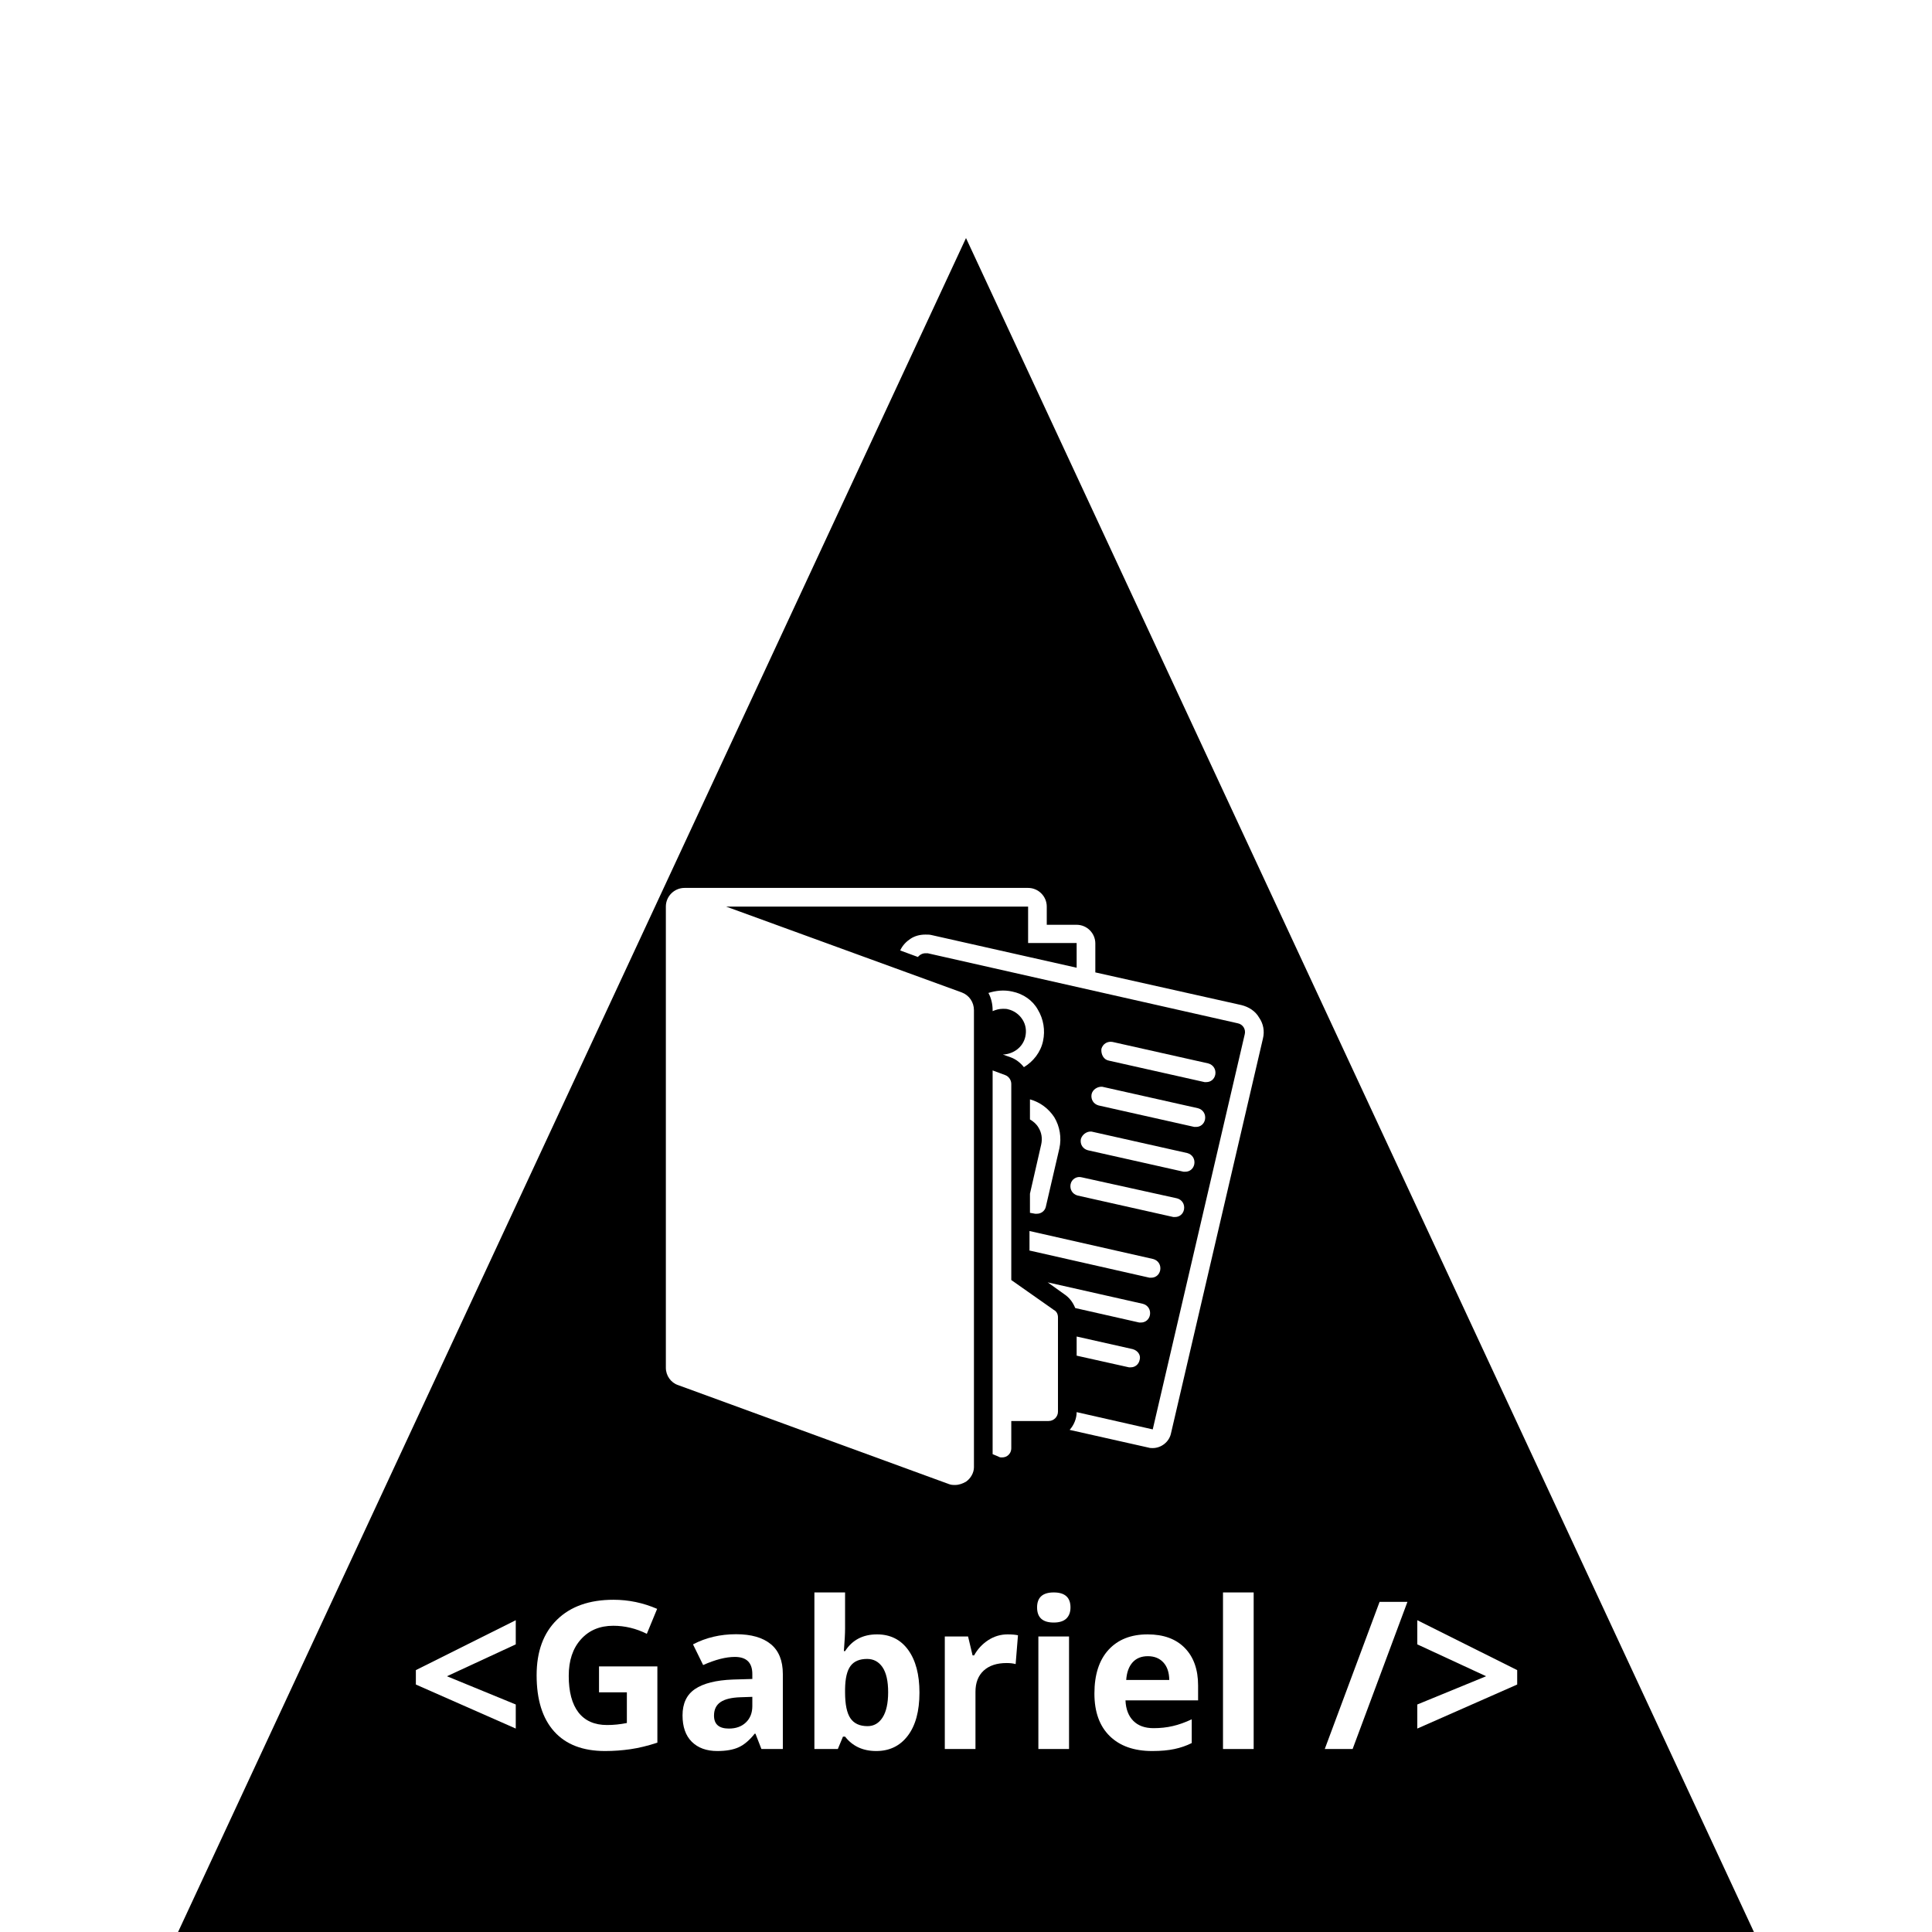 <svg xmlns="http://www.w3.org/2000/svg" xmlns:xlink="http://www.w3.org/1999/xlink" width="500" zoomAndPan="magnify" viewBox="0 0 375 375" height="500" preserveAspectRatio="xMidYMid meet" version="1.0"><defs><g/><clipPath id="fd437ba55d"><path d="M 24.355 46.207 L 350.645 46.207 L 350.645 375 L 24.355 375 Z M 24.355 46.207 " clip-rule="nonzero"/></clipPath><clipPath id="458e1e1746"><path d="M 187.5 46.207 L 350.645 396.949 L 24.355 396.949 Z M 187.5 46.207 " clip-rule="nonzero"/></clipPath><clipPath id="c521aab7a8"><path d="M 129.242 172.16 L 245.492 172.16 L 245.492 288.41 L 129.242 288.41 Z M 129.242 172.16 " clip-rule="nonzero"/></clipPath></defs><rect x="-37.5" width="450" fill="#ffffff" y="-37.5" height="450" fill-opacity="1"/><rect x="-37.5" width="450" fill="#ffffff" y="-37.5" height="450" fill-opacity="1"/><g clip-path="url(#fd437ba55d)"><g clip-path="url(#458e1e1746)"><path fill="#000000" d="M 24.355 46.207 L 350.645 46.207 L 350.645 396.949 L 24.355 396.949 Z M 24.355 46.207 " fill-opacity="1" fill-rule="nonzero"/></g></g><path fill="#ffffff" d="M 215.227 205.867 L 233.801 210.035 C 233.895 210.035 234.074 210.035 234.164 210.035 C 234.98 210.035 235.707 209.492 235.887 208.586 C 236.066 207.59 235.523 206.684 234.527 206.41 L 215.953 202.242 C 214.957 202.062 214.051 202.605 213.777 203.602 C 213.688 204.688 214.23 205.688 215.227 205.867 Z M 215.227 205.867 " fill-opacity="1" fill-rule="nonzero"/><path fill="#ffffff" d="M 211.875 212.391 C 211.695 213.387 212.238 214.293 213.234 214.566 L 231.809 218.734 C 231.898 218.734 232.082 218.734 232.172 218.734 C 232.988 218.734 233.711 218.191 233.895 217.285 C 234.074 216.285 233.531 215.379 232.535 215.109 L 213.961 210.941 C 213.055 210.852 212.059 211.484 211.875 212.391 Z M 211.875 212.391 " fill-opacity="1" fill-rule="nonzero"/><path fill="#ffffff" d="M 209.793 221.09 C 209.609 222.086 210.152 222.992 211.152 223.262 L 229.727 227.43 C 229.816 227.43 229.996 227.43 230.086 227.43 C 230.902 227.43 231.629 226.887 231.809 225.98 C 231.992 224.984 231.445 224.078 230.449 223.809 L 211.875 219.641 C 210.969 219.547 210.062 220.184 209.793 221.09 Z M 209.793 221.09 " fill-opacity="1" fill-rule="nonzero"/><path fill="#ffffff" d="M 207.797 229.879 C 207.617 230.875 208.16 231.781 209.156 232.051 L 227.73 236.219 C 227.824 236.219 228.004 236.219 228.094 236.219 C 228.91 236.219 229.633 235.676 229.816 234.77 C 229.996 233.773 229.453 232.867 228.457 232.598 L 209.973 228.52 C 208.977 228.246 207.98 228.883 207.797 229.879 Z M 207.797 229.879 " fill-opacity="1" fill-rule="nonzero"/><path fill="#ffffff" d="M 208.703 253.891 L 221.117 256.699 C 221.207 256.699 221.391 256.699 221.48 256.699 C 222.297 256.699 223.02 256.152 223.203 255.25 C 223.383 254.25 222.84 253.344 221.844 253.074 L 203.359 248.906 L 206.531 251.172 C 207.617 251.895 208.25 252.801 208.703 253.891 Z M 208.703 253.891 " fill-opacity="1" fill-rule="nonzero"/><path fill="#ffffff" d="M 219.848 261.863 L 208.977 259.418 L 208.977 263.133 L 219.125 265.395 C 219.215 265.395 219.395 265.395 219.488 265.395 C 220.301 265.395 221.027 264.852 221.207 263.945 C 221.48 263.039 220.844 262.133 219.848 261.863 Z M 219.848 261.863 " fill-opacity="1" fill-rule="nonzero"/><path fill="#ffffff" d="M 199.914 242.746 L 223.109 248 C 223.203 248 223.383 248 223.473 248 C 224.289 248 225.012 247.457 225.195 246.551 C 225.375 245.555 224.832 244.648 223.836 244.375 L 199.824 238.938 L 199.824 242.746 Z M 199.914 242.746 " fill-opacity="1" fill-rule="nonzero"/><path fill="#ffffff" d="M 196.473 192.457 C 194.84 192.094 193.301 192.277 191.852 192.73 C 192.395 193.727 192.668 194.902 192.668 196.082 L 192.668 196.262 C 193.301 195.992 193.934 195.809 194.66 195.809 C 195.023 195.809 195.387 195.809 195.656 195.898 C 196.836 196.172 197.832 196.898 198.465 197.895 C 199.102 198.891 199.281 200.066 199.008 201.246 C 198.555 203.238 196.742 204.598 194.66 204.688 L 196.199 205.234 C 197.195 205.594 198.102 206.32 198.738 207.137 C 200.551 206.047 202 204.234 202.453 202.062 C 202.906 199.977 202.543 197.805 201.457 195.992 C 200.457 194.18 198.648 192.91 196.473 192.457 Z M 196.473 192.457 " fill-opacity="1" fill-rule="nonzero"/><path fill="#ffffff" d="M 199.914 213.387 L 199.914 217.285 C 200.551 217.645 201.184 218.191 201.547 218.824 C 202.18 219.82 202.363 221 202.09 222.176 L 199.914 231.691 L 199.914 235.406 L 200.91 235.586 C 201.004 235.586 201.184 235.586 201.273 235.586 C 202.09 235.586 202.816 235.043 202.996 234.227 L 205.625 222.902 C 206.078 220.816 205.715 218.641 204.625 216.832 C 203.539 215.199 201.91 213.93 199.914 213.387 Z M 199.914 213.387 " fill-opacity="1" fill-rule="nonzero"/><g clip-path="url(#c521aab7a8)"><path fill="#ffffff" d="M 131.598 268.84 L 184.148 288.047 C 184.602 288.23 184.965 288.23 185.418 288.23 C 186.145 288.23 186.867 287.957 187.504 287.594 C 188.406 286.961 189.043 285.875 189.043 284.785 L 189.043 196.082 C 189.043 194.539 188.137 193.184 186.688 192.637 L 140.93 175.965 L 199.555 175.965 L 199.555 183.035 L 208.977 183.035 L 208.977 187.836 L 180.797 181.492 C 180.434 181.402 180.07 181.402 179.617 181.402 C 178.531 181.402 177.535 181.676 176.719 182.219 C 175.902 182.762 175.18 183.488 174.727 184.484 L 178.168 185.75 C 178.531 185.301 179.074 185.027 179.617 185.027 C 179.801 185.027 179.891 185.027 180.07 185.027 L 240.234 198.617 C 241.234 198.801 241.867 199.797 241.594 200.793 L 223.746 277.445 L 208.977 274.094 C 208.977 275.363 208.434 276.633 207.617 277.539 L 222.93 280.98 C 223.203 281.07 223.473 281.07 223.746 281.07 C 225.375 281.07 226.918 279.895 227.277 278.262 L 245.129 201.609 C 245.492 200.16 245.219 198.707 244.402 197.531 C 243.68 196.262 242.41 195.445 240.961 195.086 L 212.602 188.742 L 212.602 183.125 C 212.602 181.133 210.969 179.5 208.977 179.5 L 203.176 179.5 L 203.176 175.965 C 203.176 173.973 201.547 172.344 199.555 172.344 L 132.867 172.344 C 130.871 172.344 129.242 173.973 129.242 175.965 L 129.242 176.328 C 129.242 176.512 129.242 176.691 129.242 176.871 L 129.242 265.488 C 129.242 267.027 130.238 268.387 131.598 268.84 Z M 131.598 268.84 " fill-opacity="1" fill-rule="nonzero"/></g><path fill="#ffffff" d="M 194.48 282.883 C 194.84 282.883 195.203 282.793 195.477 282.613 C 196.02 282.25 196.289 281.707 196.289 281.07 L 196.289 275.816 L 203.539 275.816 C 204.535 275.816 205.352 275 205.352 274.004 L 205.352 255.703 C 205.352 255.066 205.078 254.523 204.535 254.25 L 196.289 248.453 L 196.289 210.398 C 196.289 209.672 195.84 208.949 195.113 208.676 L 192.668 207.77 L 192.668 282.25 L 193.754 282.703 C 194.027 282.883 194.207 282.883 194.48 282.883 Z M 194.48 282.883 " fill-opacity="1" fill-rule="nonzero"/><g fill="#ffffff" fill-opacity="1"><g transform="translate(79, 339.482)"><g><path d="M 21.109 -3.969 L 1.719 -12.516 L 1.719 -15.312 L 21.109 -25 L 21.109 -20.312 L 7.75 -14.125 L 21.109 -8.641 Z M 21.109 -3.969 "/></g></g></g><g fill="#ffffff" fill-opacity="1"><g transform="translate(101.83, 339.482)"><g><path d="M 14.438 -16.031 L 25.766 -16.031 L 25.766 -1.234 C 23.93 -0.629 22.203 -0.207 20.578 0.031 C 18.953 0.27 17.297 0.391 15.609 0.391 C 11.297 0.391 8.004 -0.875 5.734 -3.406 C 3.461 -5.938 2.328 -9.57 2.328 -14.312 C 2.328 -18.926 3.645 -22.52 6.281 -25.094 C 8.914 -27.676 12.57 -28.969 17.25 -28.969 C 20.176 -28.969 23 -28.379 25.719 -27.203 L 23.719 -22.359 C 21.633 -23.398 19.461 -23.922 17.203 -23.922 C 14.586 -23.922 12.492 -23.039 10.922 -21.281 C 9.348 -19.531 8.562 -17.172 8.562 -14.203 C 8.562 -11.098 9.191 -8.727 10.453 -7.094 C 11.723 -5.469 13.57 -4.656 16 -4.656 C 17.258 -4.656 18.539 -4.785 19.844 -5.047 L 19.844 -11 L 14.438 -11 Z M 14.438 -16.031 "/></g></g></g><g fill="#ffffff" fill-opacity="1"><g transform="translate(130.792, 339.482)"><g><path d="M 17 0 L 15.844 -2.969 L 15.688 -2.969 C 14.688 -1.707 13.656 -0.832 12.594 -0.344 C 11.531 0.145 10.145 0.391 8.438 0.391 C 6.344 0.391 4.691 -0.207 3.484 -1.406 C 2.285 -2.602 1.688 -4.312 1.688 -6.531 C 1.688 -8.844 2.492 -10.547 4.109 -11.641 C 5.734 -12.742 8.18 -13.359 11.453 -13.484 L 15.234 -13.594 L 15.234 -14.547 C 15.234 -16.766 14.102 -17.875 11.844 -17.875 C 10.094 -17.875 8.039 -17.348 5.688 -16.297 L 3.719 -20.312 C 6.227 -21.625 9.016 -22.281 12.078 -22.281 C 15.004 -22.281 17.25 -21.641 18.812 -20.359 C 20.375 -19.086 21.156 -17.148 21.156 -14.547 L 21.156 0 Z M 15.234 -10.125 L 12.938 -10.047 C 11.195 -9.992 9.906 -9.68 9.062 -9.109 C 8.219 -8.535 7.797 -7.66 7.797 -6.484 C 7.797 -4.805 8.758 -3.969 10.688 -3.969 C 12.062 -3.969 13.16 -4.363 13.984 -5.156 C 14.816 -5.945 15.234 -7.004 15.234 -8.328 Z M 15.234 -10.125 "/></g></g></g><g fill="#ffffff" fill-opacity="1"><g transform="translate(154.95, 339.482)"><g><path d="M 15.281 -22.25 C 17.852 -22.25 19.867 -21.242 21.328 -19.234 C 22.785 -17.223 23.516 -14.461 23.516 -10.953 C 23.516 -7.348 22.758 -4.555 21.25 -2.578 C 19.75 -0.598 17.707 0.391 15.125 0.391 C 12.551 0.391 10.535 -0.539 9.078 -2.406 L 8.672 -2.406 L 7.672 0 L 3.125 0 L 3.125 -30.391 L 9.078 -30.391 L 9.078 -23.328 C 9.078 -22.422 9 -20.977 8.844 -19 L 9.078 -19 C 10.473 -21.164 12.539 -22.25 15.281 -22.25 Z M 13.359 -17.484 C 11.891 -17.484 10.816 -17.031 10.141 -16.125 C 9.461 -15.219 9.109 -13.723 9.078 -11.641 L 9.078 -11 C 9.078 -8.656 9.426 -6.973 10.125 -5.953 C 10.82 -4.941 11.926 -4.438 13.438 -4.438 C 14.664 -4.438 15.641 -5 16.359 -6.125 C 17.078 -7.25 17.438 -8.883 17.438 -11.031 C 17.438 -13.188 17.07 -14.801 16.344 -15.875 C 15.613 -16.945 14.617 -17.484 13.359 -17.484 Z M 13.359 -17.484 "/></g></g></g><g fill="#ffffff" fill-opacity="1"><g transform="translate(180.26, 339.482)"><g><path d="M 15.312 -22.25 C 16.125 -22.25 16.797 -22.191 17.328 -22.078 L 16.875 -16.484 C 16.395 -16.617 15.812 -16.688 15.125 -16.688 C 13.219 -16.688 11.734 -16.195 10.672 -15.219 C 9.609 -14.238 9.078 -12.867 9.078 -11.109 L 9.078 0 L 3.125 0 L 3.125 -21.844 L 7.641 -21.844 L 8.516 -18.172 L 8.812 -18.172 C 9.488 -19.391 10.398 -20.375 11.547 -21.125 C 12.703 -21.875 13.957 -22.25 15.312 -22.25 Z M 15.312 -22.25 "/></g></g></g><g fill="#ffffff" fill-opacity="1"><g transform="translate(198.422, 339.482)"><g><path d="M 2.875 -27.484 C 2.875 -29.422 3.953 -30.391 6.109 -30.391 C 8.273 -30.391 9.359 -29.422 9.359 -27.484 C 9.359 -26.555 9.086 -25.832 8.547 -25.312 C 8.004 -24.801 7.191 -24.547 6.109 -24.547 C 3.953 -24.547 2.875 -25.523 2.875 -27.484 Z M 9.078 0 L 3.125 0 L 3.125 -21.844 L 9.078 -21.844 Z M 9.078 0 "/></g></g></g><g fill="#ffffff" fill-opacity="1"><g transform="translate(210.628, 339.482)"><g><path d="M 12.172 -18.016 C 10.91 -18.016 9.922 -17.613 9.203 -16.812 C 8.484 -16.008 8.07 -14.875 7.969 -13.406 L 16.328 -13.406 C 16.305 -14.875 15.922 -16.008 15.172 -16.812 C 14.43 -17.613 13.43 -18.016 12.172 -18.016 Z M 13.016 0.391 C 9.492 0.391 6.742 -0.578 4.766 -2.516 C 2.785 -4.461 1.797 -7.211 1.797 -10.766 C 1.797 -14.422 2.707 -17.25 4.531 -19.25 C 6.363 -21.25 8.895 -22.25 12.125 -22.25 C 15.219 -22.25 17.625 -21.367 19.344 -19.609 C 21.062 -17.848 21.922 -15.422 21.922 -12.328 L 21.922 -9.438 L 7.828 -9.438 C 7.898 -7.738 8.406 -6.414 9.344 -5.469 C 10.281 -4.52 11.594 -4.047 13.281 -4.047 C 14.594 -4.047 15.832 -4.18 17 -4.453 C 18.176 -4.723 19.406 -5.16 20.688 -5.766 L 20.688 -1.156 C 19.645 -0.633 18.531 -0.25 17.344 0 C 16.156 0.258 14.711 0.391 13.016 0.391 Z M 13.016 0.391 "/></g></g></g><g fill="#ffffff" fill-opacity="1"><g transform="translate(234.258, 339.482)"><g><path d="M 9.078 0 L 3.125 0 L 3.125 -30.391 L 9.078 -30.391 Z M 9.078 0 "/></g></g></g><g fill="#ffffff" fill-opacity="1"><g transform="translate(246.464, 339.482)"><g/></g></g><g fill="#ffffff" fill-opacity="1"><g transform="translate(256.854, 339.482)"><g><path d="M 16.328 -28.562 L 5.688 0 L 0.281 0 L 10.922 -28.562 Z M 16.328 -28.562 "/></g></g></g><g fill="#ffffff" fill-opacity="1"><g transform="translate(273.376, 339.482)"><g><path d="M 1.719 -8.641 L 15.078 -14.125 L 1.719 -20.312 L 1.719 -25 L 21.109 -15.312 L 21.109 -12.516 L 1.719 -3.969 Z M 1.719 -8.641 "/></g></g></g></svg>